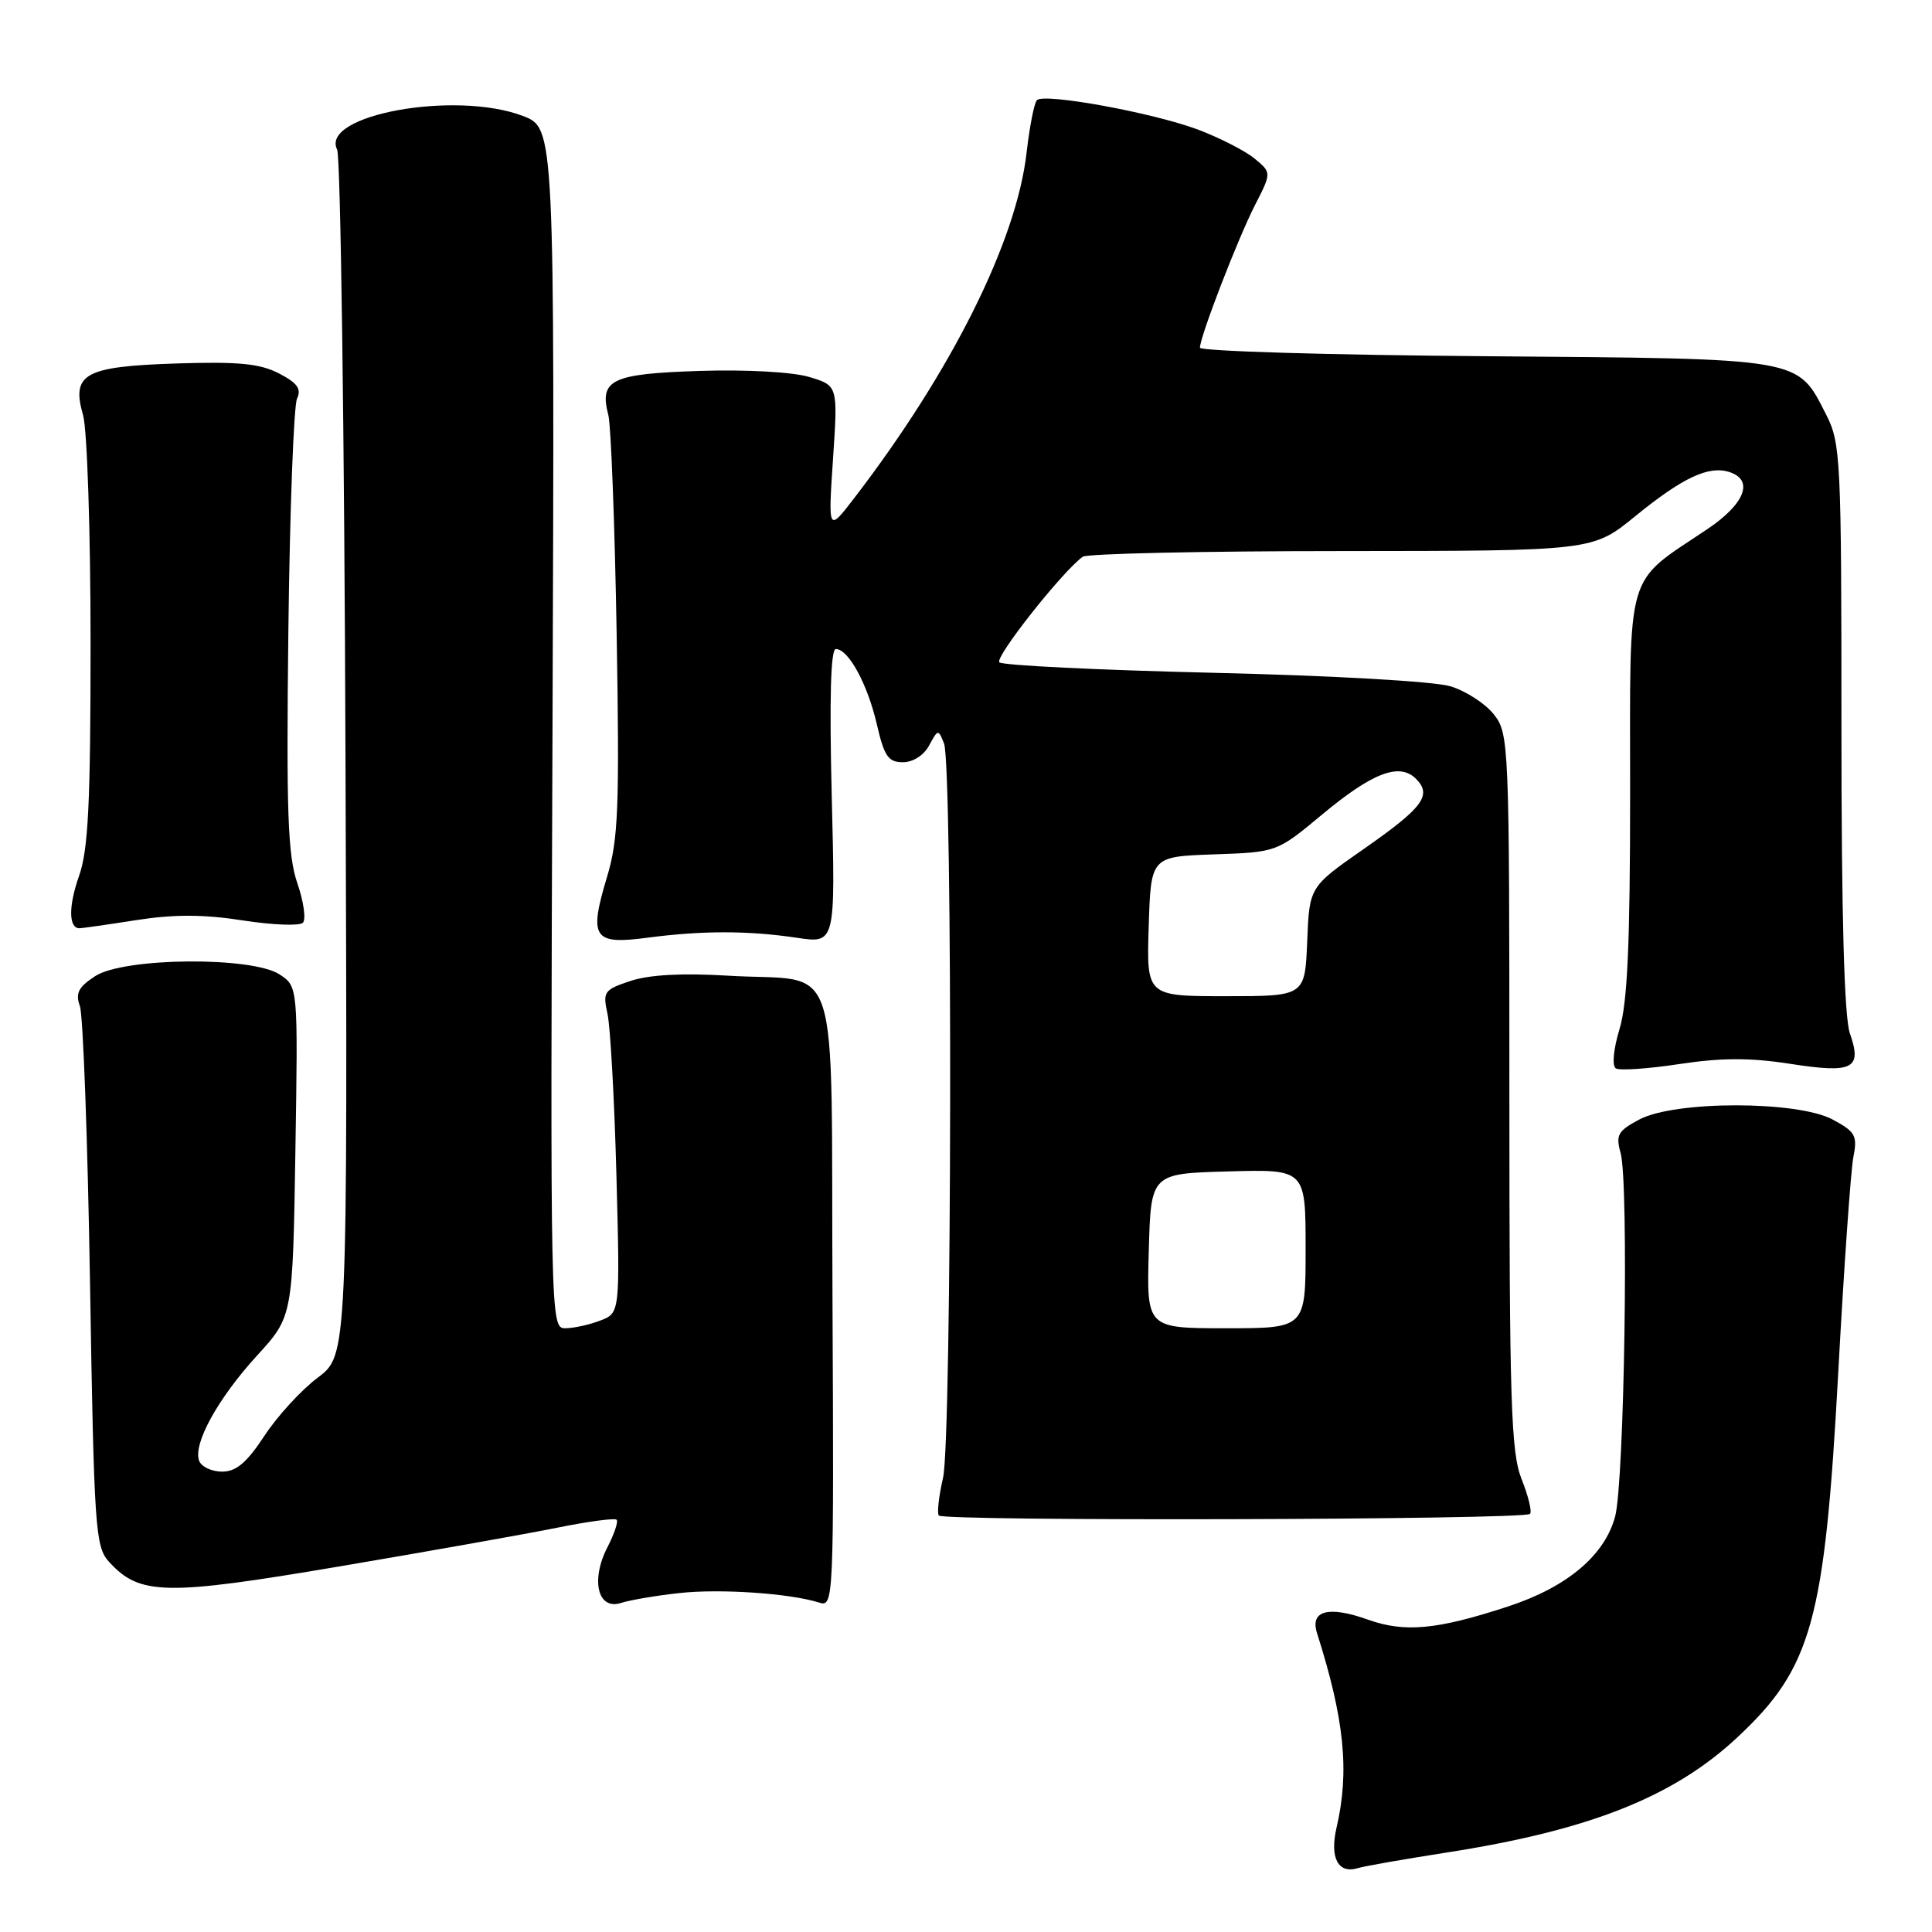 <?xml version="1.0" encoding="UTF-8" standalone="no"?>
<!DOCTYPE svg PUBLIC "-//W3C//DTD SVG 1.1//EN" "http://www.w3.org/Graphics/SVG/1.1/DTD/svg11.dtd" >
<svg xmlns="http://www.w3.org/2000/svg" xmlns:xlink="http://www.w3.org/1999/xlink" version="1.1" viewBox="0 0 256 256">
 <g >
 <path fill="currentColor"
d=" M 191.50 245.50 C 210.56 242.55 221.75 238.12 230.23 230.19 C 240.08 220.98 241.78 214.83 243.57 182.00 C 244.33 167.97 245.24 155.07 245.58 153.33 C 246.14 150.49 245.86 149.97 242.85 148.35 C 238.20 145.84 221.97 145.83 217.24 148.33 C 214.37 149.85 214.07 150.39 214.74 152.78 C 215.84 156.71 215.24 196.39 214.01 200.96 C 212.62 206.11 207.65 210.30 199.84 212.86 C 190.43 215.95 186.12 216.36 181.23 214.60 C 176.04 212.75 173.56 213.40 174.51 216.39 C 178.14 227.80 178.84 234.70 177.10 242.17 C 176.17 246.19 177.31 248.34 179.95 247.53 C 180.80 247.27 186.00 246.36 191.50 245.50 Z  M 90.00 211.09 C 95.39 210.49 104.66 211.12 108.54 212.35 C 110.47 212.97 110.50 212.28 110.31 172.28 C 110.08 125.11 111.73 130.23 96.43 129.28 C 90.44 128.92 86.07 129.15 83.58 129.97 C 80.02 131.15 79.85 131.40 80.50 134.36 C 80.88 136.09 81.41 145.71 81.68 155.74 C 82.16 173.99 82.16 173.99 79.51 174.99 C 78.06 175.55 75.98 176.00 74.89 176.00 C 72.93 176.00 72.91 175.16 73.21 96.49 C 73.50 16.97 73.50 16.97 69.27 15.36 C 60.36 11.96 42.39 15.22 44.67 19.82 C 45.13 20.75 45.63 57.07 45.78 100.54 C 46.06 179.57 46.06 179.57 42.11 182.54 C 39.93 184.17 36.75 187.64 35.04 190.25 C 32.70 193.81 31.30 195.00 29.43 195.00 C 28.06 195.00 26.69 194.36 26.39 193.57 C 25.54 191.35 28.85 185.33 34.05 179.63 C 38.79 174.45 38.79 174.45 39.14 152.59 C 39.49 130.74 39.49 130.74 37.07 129.13 C 33.42 126.71 16.39 126.86 12.60 129.35 C 10.38 130.80 9.97 131.61 10.59 133.33 C 11.01 134.53 11.62 151.09 11.93 170.15 C 12.46 202.41 12.63 204.94 14.41 206.91 C 18.49 211.41 21.83 211.48 45.03 207.55 C 56.84 205.55 69.82 203.24 73.88 202.42 C 77.94 201.60 81.46 201.13 81.70 201.37 C 81.95 201.61 81.40 203.25 80.49 205.01 C 78.24 209.38 79.21 213.39 82.28 212.40 C 83.50 212.01 86.97 211.42 90.00 211.09 Z  M 202.73 200.60 C 203.02 200.32 202.52 198.26 201.63 196.02 C 200.21 192.47 200.00 185.99 200.00 144.61 C 200.00 98.43 199.95 97.21 197.95 94.67 C 196.83 93.24 194.24 91.56 192.20 90.94 C 190.10 90.29 176.58 89.52 160.83 89.15 C 145.61 88.79 132.83 88.17 132.42 87.76 C 131.77 87.11 140.79 75.69 143.47 73.77 C 144.04 73.36 159.47 73.02 177.76 73.02 C 211.03 73.00 211.03 73.00 216.64 68.43 C 222.95 63.29 226.39 61.67 229.13 62.54 C 232.44 63.59 231.24 66.74 226.25 70.10 C 215.23 77.51 216.00 74.90 216.00 105.03 C 216.00 125.02 215.65 132.85 214.60 136.34 C 213.78 139.05 213.58 141.24 214.11 141.57 C 214.61 141.88 218.41 141.62 222.54 140.99 C 228.09 140.15 231.92 140.14 237.19 140.96 C 245.55 142.26 246.77 141.64 245.12 136.93 C 244.37 134.76 244.00 121.41 244.00 96.31 C 244.00 60.81 243.90 58.72 241.99 54.97 C 238.09 47.34 239.21 47.54 196.80 47.20 C 176.01 47.04 159.00 46.53 159.00 46.07 C 159.00 44.62 164.00 31.67 166.29 27.18 C 168.50 22.87 168.50 22.87 166.21 20.99 C 164.95 19.96 161.57 18.24 158.71 17.16 C 152.73 14.93 138.37 12.30 137.40 13.27 C 137.04 13.62 136.43 16.75 136.03 20.21 C 134.70 31.96 126.10 49.18 113.19 66.00 C 109.73 70.50 109.73 70.50 110.38 60.80 C 111.03 51.09 111.03 51.09 107.22 49.95 C 105.01 49.29 98.90 48.95 92.67 49.15 C 80.99 49.53 79.38 50.31 80.61 55.00 C 80.96 56.38 81.46 69.42 81.71 84.00 C 82.10 107.02 81.93 111.24 80.44 116.18 C 78.00 124.27 78.60 125.20 85.72 124.26 C 93.06 123.29 99.14 123.30 105.60 124.26 C 110.70 125.03 110.70 125.03 110.21 105.51 C 109.89 92.55 110.07 86.00 110.75 86.00 C 112.43 86.00 114.95 90.64 116.19 95.99 C 117.16 100.21 117.70 101.00 119.64 101.00 C 120.98 101.00 122.42 100.08 123.12 98.77 C 124.28 96.61 124.34 96.60 125.09 98.52 C 126.25 101.49 126.13 190.73 124.96 195.81 C 124.41 198.19 124.15 200.44 124.39 200.81 C 124.87 201.60 201.94 201.39 202.73 200.60 Z  M 18.06 121.92 C 23.07 121.14 26.99 121.15 32.17 121.96 C 36.11 122.57 39.69 122.71 40.13 122.27 C 40.57 121.83 40.24 119.47 39.40 117.03 C 38.13 113.34 37.93 107.67 38.21 83.54 C 38.40 67.57 38.92 53.74 39.36 52.82 C 39.97 51.53 39.40 50.74 36.96 49.48 C 34.44 48.17 31.58 47.90 23.41 48.16 C 11.16 48.56 9.43 49.52 11.01 55.02 C 11.55 56.93 12.00 70.47 12.00 85.12 C 12.00 106.45 11.70 112.61 10.47 116.08 C 9.06 120.07 9.09 123.00 10.53 123.00 C 10.85 123.00 14.24 122.52 18.06 121.92 Z  M 152.22 165.75 C 152.50 155.50 152.50 155.50 162.75 155.22 C 173.00 154.93 173.00 154.93 173.00 165.47 C 173.00 176.00 173.00 176.00 162.47 176.00 C 151.93 176.00 151.93 176.00 152.22 165.75 Z  M 152.21 122.75 C 152.50 113.50 152.50 113.50 160.84 113.21 C 169.19 112.92 169.19 112.92 175.14 107.97 C 181.86 102.37 185.43 101.01 187.62 103.19 C 189.79 105.37 188.58 107.00 180.68 112.51 C 173.50 117.52 173.50 117.52 173.21 124.76 C 172.91 132.00 172.91 132.00 162.42 132.00 C 151.92 132.00 151.92 132.00 152.21 122.75 Z "/>
</g>
</svg>